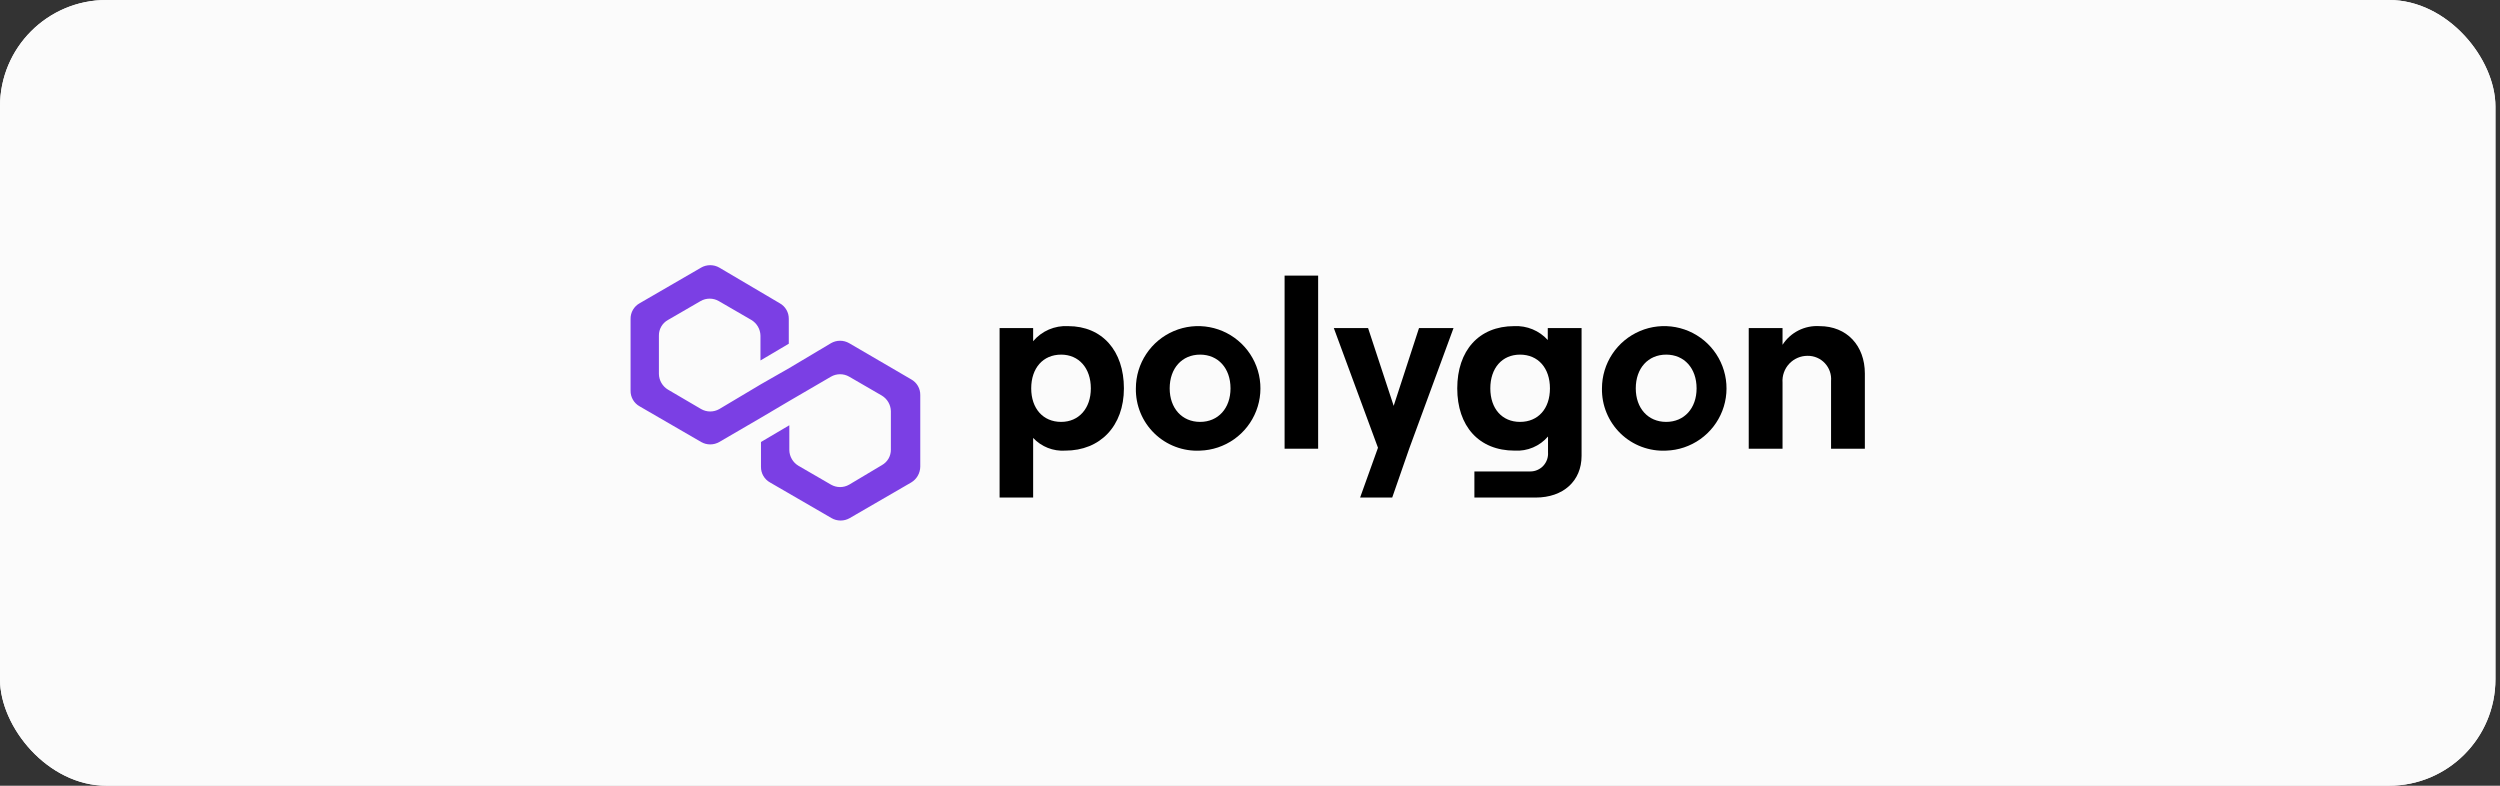 <svg width="140" height="44" viewBox="0 0 140 44" fill="none" xmlns="http://www.w3.org/2000/svg">
<rect x="0" y="0" width="140" height="44" fill="#333333" stroke="none"/>
<rect width="139.744" height="44" rx="5.959" fill="#FBFBFB"/>
<rect width="139.744" height="44" rx="5.959" fill="#FBFBFB"/>
<path d="M47.554 19.218C47.399 19.129 47.224 19.082 47.045 19.082C46.867 19.082 46.691 19.129 46.536 19.218L44.202 20.609L42.615 21.516L40.281 22.907C40.126 22.996 39.951 23.043 39.772 23.043C39.593 23.043 39.418 22.996 39.263 22.907L37.407 21.819C37.255 21.728 37.129 21.599 37.04 21.446C36.951 21.293 36.902 21.119 36.899 20.942V18.795C36.896 18.616 36.942 18.441 37.031 18.286C37.121 18.131 37.251 18.004 37.407 17.918L39.233 16.86C39.388 16.771 39.563 16.724 39.742 16.724C39.921 16.724 40.096 16.771 40.251 16.86L42.077 17.918C42.229 18.009 42.356 18.137 42.445 18.291C42.534 18.444 42.582 18.618 42.586 18.795V20.186L44.172 19.249V17.858C44.175 17.679 44.129 17.503 44.039 17.349C43.95 17.194 43.82 17.067 43.663 16.981L40.281 14.986C40.126 14.896 39.951 14.85 39.772 14.85C39.593 14.85 39.418 14.896 39.263 14.986L35.821 16.981C35.665 17.067 35.535 17.194 35.445 17.349C35.355 17.503 35.309 17.679 35.312 17.858V21.879C35.309 22.058 35.355 22.234 35.445 22.388C35.535 22.543 35.665 22.67 35.821 22.756L39.263 24.751C39.418 24.84 39.593 24.887 39.772 24.887C39.951 24.887 40.126 24.84 40.281 24.751L42.615 23.391L44.202 22.453L46.536 21.093C46.691 21.004 46.867 20.957 47.045 20.957C47.224 20.957 47.399 21.004 47.554 21.093L49.38 22.151C49.532 22.242 49.659 22.37 49.748 22.524C49.837 22.677 49.885 22.851 49.889 23.028V25.174C49.892 25.353 49.846 25.529 49.756 25.684C49.666 25.838 49.536 25.965 49.38 26.051L47.554 27.14C47.399 27.229 47.224 27.276 47.045 27.276C46.867 27.276 46.691 27.229 46.536 27.14L44.711 26.082C44.558 25.991 44.432 25.862 44.343 25.709C44.254 25.556 44.205 25.382 44.202 25.205V23.814L42.615 24.751V26.142C42.612 26.321 42.658 26.497 42.748 26.651C42.838 26.806 42.968 26.933 43.124 27.019L46.566 29.014C46.721 29.104 46.897 29.15 47.075 29.15C47.254 29.15 47.429 29.104 47.584 29.014L51.026 27.019C51.178 26.928 51.305 26.8 51.394 26.646C51.483 26.493 51.531 26.319 51.535 26.142V22.121C51.538 21.942 51.492 21.766 51.402 21.612C51.313 21.457 51.182 21.33 51.026 21.244L47.554 19.218Z" fill="#7B3FE4"/>
<path d="M57.856 27.863V24.524C58.084 24.768 58.364 24.958 58.675 25.081C58.986 25.204 59.32 25.256 59.654 25.235C61.614 25.235 62.939 23.854 62.939 21.749C62.939 19.644 61.722 18.263 59.816 18.263C59.446 18.242 59.076 18.308 58.736 18.454C58.396 18.601 58.094 18.825 57.856 19.108V18.371H55.977V27.863H57.856ZM59.424 23.626C58.41 23.626 57.748 22.875 57.748 21.749C57.748 20.61 58.41 19.859 59.424 19.859C60.411 19.859 61.087 20.61 61.087 21.749C61.087 22.875 60.411 23.626 59.424 23.626Z" fill="black"/>
<path d="M67.206 25.235C67.89 25.214 68.554 24.991 69.113 24.595C69.672 24.199 70.102 23.647 70.349 23.008C70.597 22.369 70.65 21.672 70.504 21.002C70.357 20.333 70.016 19.722 69.524 19.245C69.032 18.768 68.411 18.447 67.737 18.321C67.064 18.195 66.368 18.27 65.737 18.538C65.106 18.805 64.568 19.252 64.19 19.823C63.811 20.394 63.609 21.064 63.609 21.749C63.6 22.219 63.688 22.685 63.867 23.12C64.046 23.554 64.312 23.947 64.65 24.274C64.987 24.601 65.388 24.855 65.828 25.02C66.267 25.186 66.736 25.259 67.206 25.235ZM67.206 23.626C66.192 23.626 65.502 22.862 65.502 21.749C65.502 20.623 66.192 19.859 67.206 19.859C68.219 19.859 68.909 20.623 68.909 21.749C68.909 22.862 68.219 23.626 67.206 23.626Z" fill="black"/>
<path d="M73.816 25.128V15.434H71.937V25.128H73.816Z" fill="black"/>
<path d="M79.465 18.37L78.046 22.728L76.612 18.37H74.693L77.167 25.074L76.166 27.863H77.964L78.924 25.101L81.398 18.37H79.465Z" fill="black"/>
<path d="M86.675 19.041C86.439 18.78 86.148 18.576 85.823 18.441C85.498 18.307 85.147 18.246 84.796 18.263C82.809 18.263 81.606 19.644 81.606 21.749C81.606 23.854 82.809 25.235 84.823 25.235C85.174 25.256 85.525 25.196 85.849 25.058C86.173 24.921 86.46 24.711 86.689 24.444V25.329C86.699 25.465 86.682 25.602 86.637 25.731C86.592 25.86 86.521 25.979 86.429 26.08C86.336 26.18 86.224 26.261 86.099 26.316C85.974 26.372 85.839 26.401 85.702 26.401H82.566V27.863H85.999C87.541 27.863 88.568 26.938 88.568 25.53V18.37H86.675V19.041ZM85.121 23.626C84.12 23.626 83.458 22.889 83.458 21.749C83.458 20.61 84.12 19.859 85.121 19.859C86.135 19.859 86.797 20.61 86.797 21.749C86.797 22.889 86.135 23.626 85.121 23.626V23.626Z" fill="black"/>
<path d="M93.306 25.235C93.99 25.214 94.654 24.991 95.213 24.595C95.772 24.199 96.202 23.647 96.45 23.008C96.697 22.369 96.751 21.672 96.604 21.003C96.457 20.333 96.117 19.722 95.625 19.245C95.133 18.768 94.511 18.447 93.838 18.321C93.164 18.195 92.469 18.27 91.838 18.538C91.207 18.805 90.668 19.252 90.29 19.823C89.912 20.394 89.71 21.064 89.71 21.749C89.701 22.219 89.788 22.685 89.968 23.119C90.147 23.554 90.413 23.947 90.75 24.274C91.087 24.601 91.488 24.855 91.928 25.02C92.368 25.185 92.837 25.259 93.306 25.235ZM93.306 23.626C92.292 23.626 91.603 22.862 91.603 21.749C91.603 20.623 92.292 19.859 93.306 19.859C94.32 19.859 95.009 20.623 95.009 21.749C95.009 22.862 94.32 23.626 93.306 23.626Z" fill="black"/>
<path d="M99.822 25.128V21.427C99.808 21.235 99.834 21.041 99.899 20.859C99.963 20.677 100.065 20.51 100.197 20.369C100.329 20.228 100.488 20.116 100.666 20.04C100.843 19.963 101.034 19.925 101.228 19.926C101.409 19.924 101.588 19.96 101.754 20.031C101.921 20.102 102.071 20.208 102.194 20.34C102.317 20.473 102.412 20.63 102.471 20.8C102.531 20.971 102.554 21.153 102.539 21.334V25.128H104.432V20.918C104.432 19.363 103.431 18.263 101.89 18.263C101.484 18.238 101.078 18.321 100.714 18.505C100.35 18.689 100.042 18.966 99.822 19.309V18.37H97.929V25.128H99.822Z" fill="black"/>
</svg>
